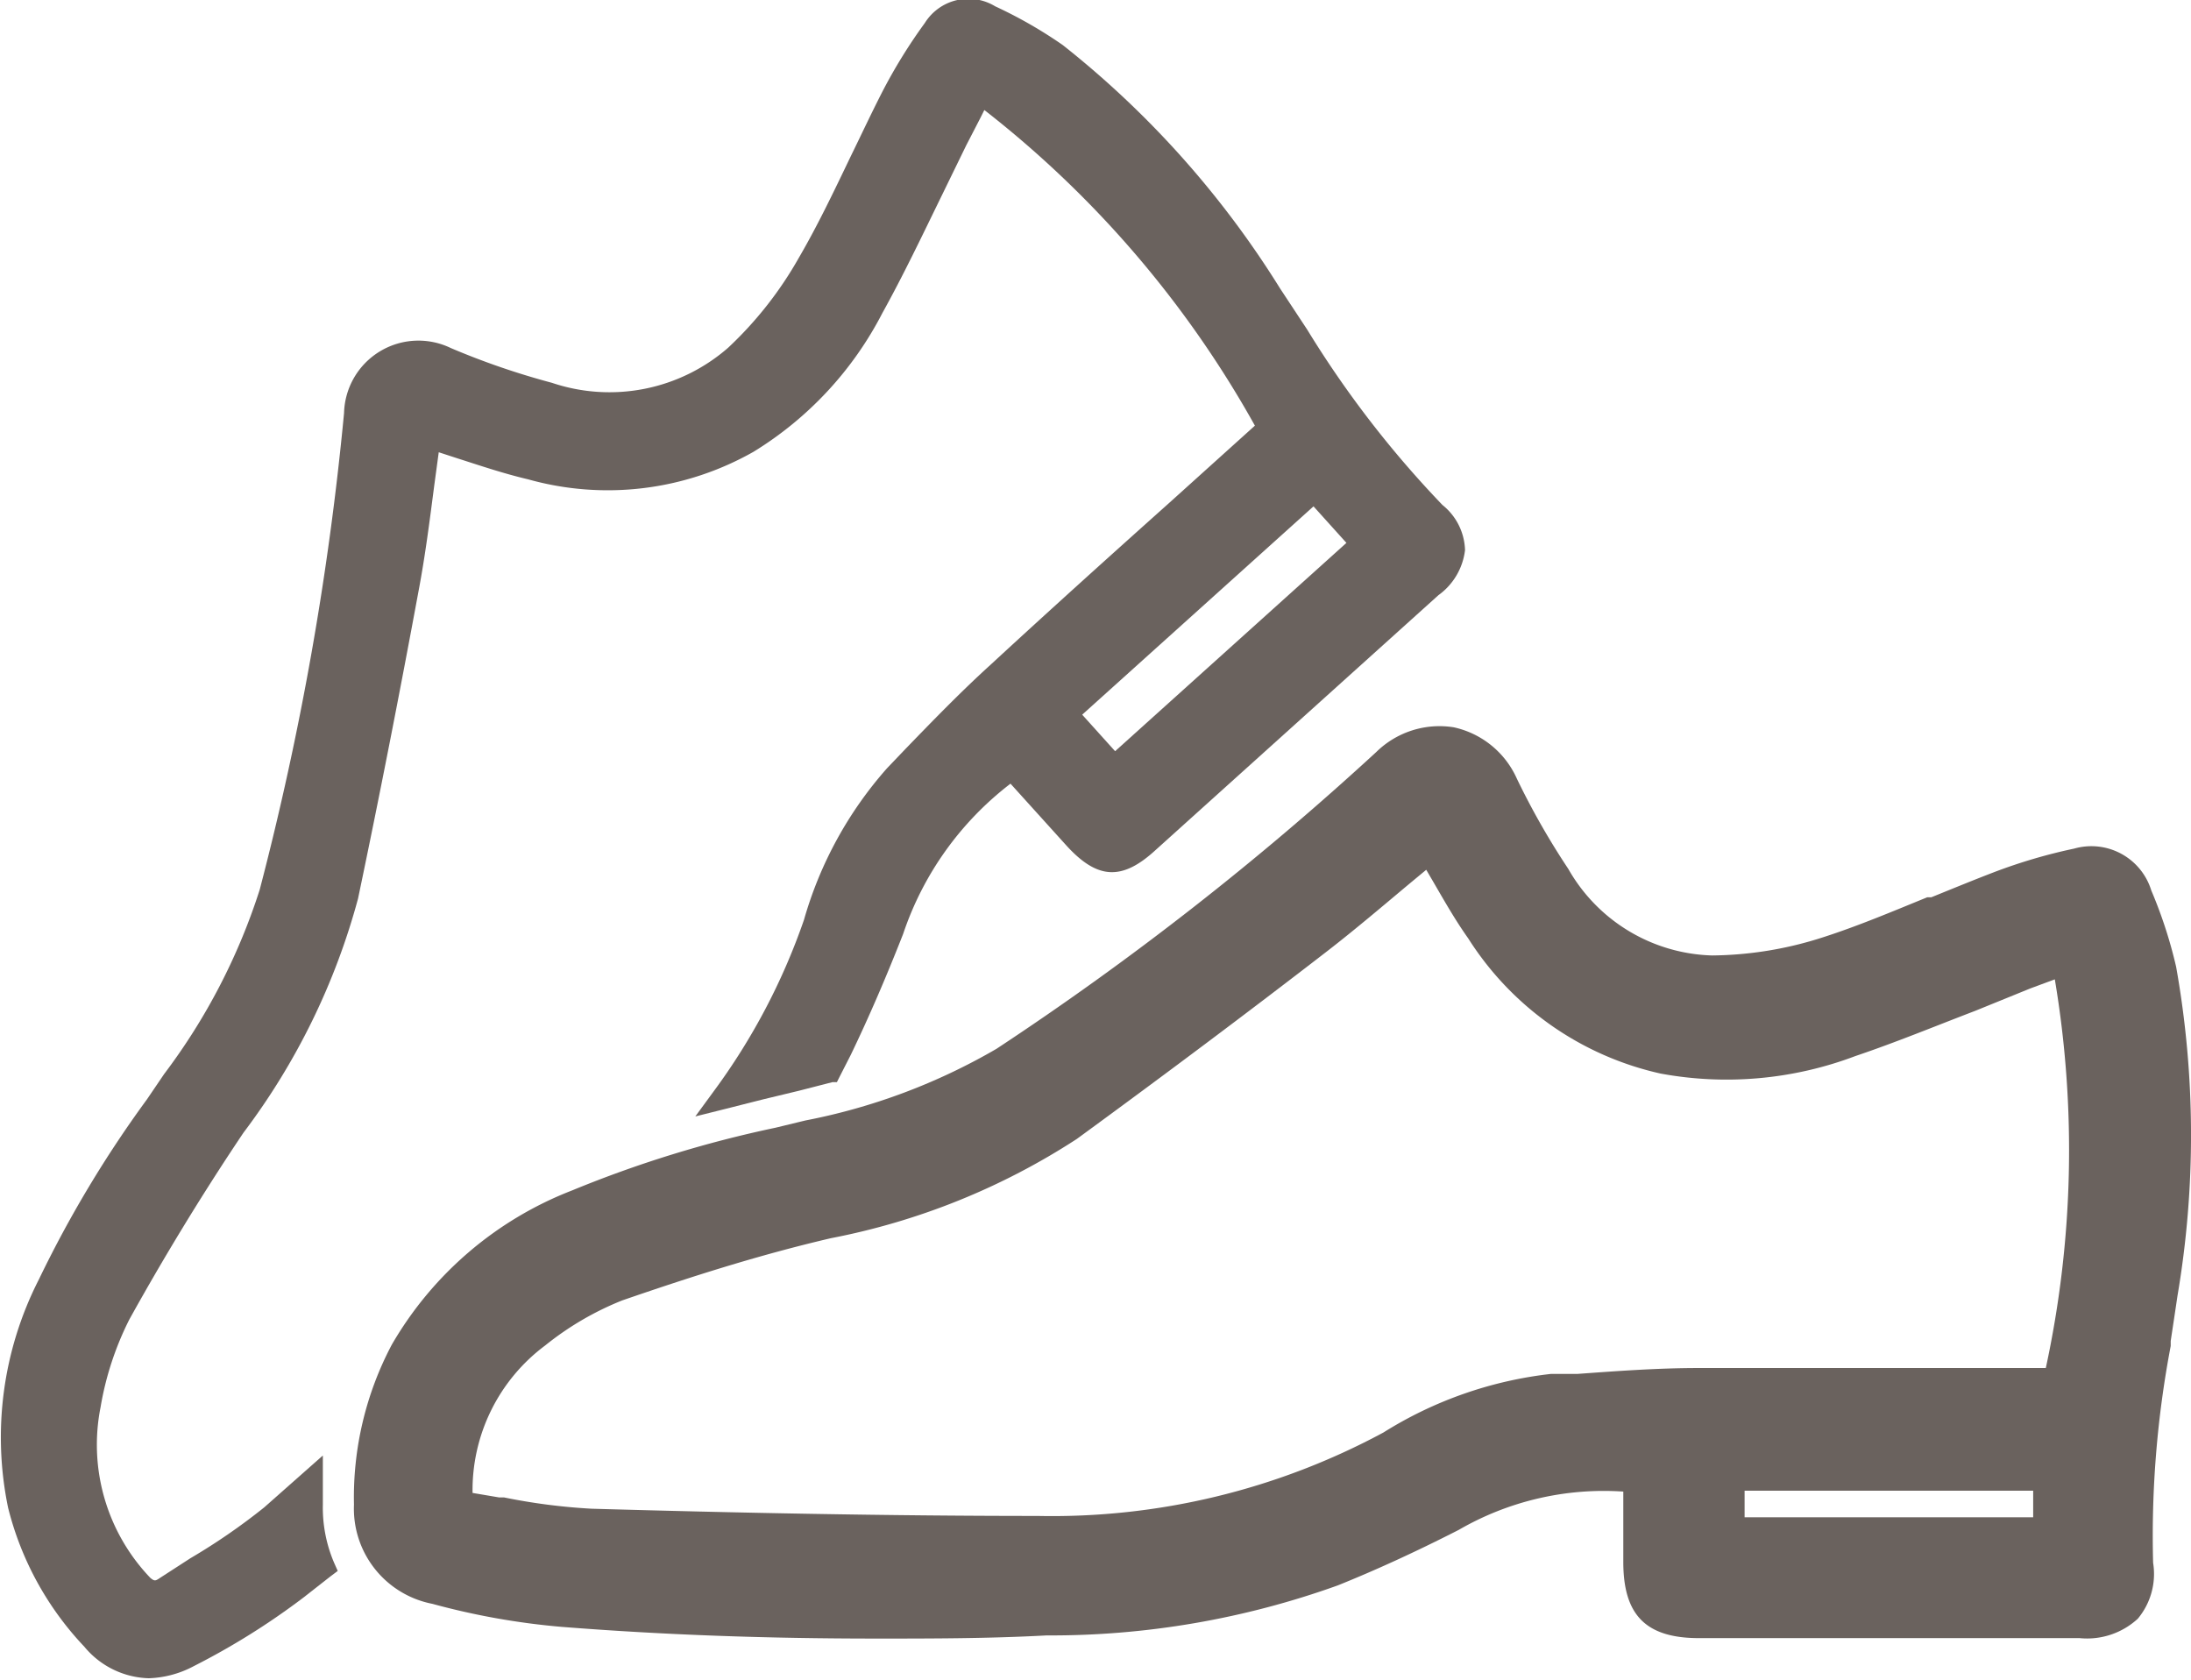 <svg xmlns="http://www.w3.org/2000/svg" viewBox="0 0 48.59 37.25"><defs><style>.cls-1{fill:#6a625e;}</style></defs><title>Asset 38</title><g id="Layer_2" data-name="Layer 2"><g id="graphic_elements" data-name="graphic elements"><g id="Layer_116" data-name="Layer 116"><path class="cls-1" d="M48.26,21.44a10.19,10.19,0,0,0-.55-1.69A1.39,1.39,0,0,0,46,18.82a11.89,11.89,0,0,0-1.77.52c-.47.18-.93.37-1.4.56l-.09,0c-.76.31-1.54.64-2.32.89a8.2,8.2,0,0,1-2.45.4,3.79,3.79,0,0,1-3.19-1.92,16.65,16.65,0,0,1-1.14-2,2,2,0,0,0-1.4-1.14,2,2,0,0,0-1.72.55,66.35,66.35,0,0,1-8.42,6.58,13.52,13.52,0,0,1-4.24,1.59l-.66.16a25.77,25.77,0,0,0-4.51,1.39,7.93,7.93,0,0,0-4,3.42,7.24,7.24,0,0,0-.84,3.55,2.15,2.15,0,0,0,1.74,2.2,16.07,16.07,0,0,0,2.86.51c2.28.18,4.57.26,7,.26,1.2,0,2.47,0,3.76-.07a18.81,18.81,0,0,0,6.46-1.11c.82-.33,1.7-.73,2.68-1.23A6.42,6.42,0,0,1,36,33.08v1.56c0,1.18.5,1.69,1.68,1.69h8.44a1.66,1.66,0,0,0,1.29-.43,1.55,1.55,0,0,0,.34-1.24,22.49,22.49,0,0,1,.39-4.81l0-.11c.05-.33.1-.66.15-1A21.28,21.28,0,0,0,48.26,21.44Zm-2.89,8.9H42.81c-1.71,0-3.43,0-5.15,0-.91,0-1.84.07-2.67.13l-.59,0a8.85,8.85,0,0,0-3.72,1.3A15.49,15.49,0,0,1,23,33.62c-3.34,0-6.72-.07-9.88-.16a13.29,13.29,0,0,1-1.94-.25l-.11,0-.59-.1a4,4,0,0,1,1.61-3.27,6.65,6.65,0,0,1,1.71-1c1.48-.51,3-1,4.63-1.38a15.32,15.32,0,0,0,5.45-2.2c1.93-1.41,3.8-2.81,5.56-4.17.62-.48,1.23-1,1.84-1.51l.35-.29.07.12c.27.46.54.95.86,1.4a6.8,6.8,0,0,0,4.27,3,8.07,8.07,0,0,0,4.32-.39c.89-.3,1.76-.66,2.65-1l1.23-.5.54-.2A22.87,22.87,0,0,1,45.37,30.34Zm-.28,2.72v.59h-6.4v-.59Z"/><path class="cls-1" d="M7.16,33.37c0-.17,0-.34,0-.51l0-.58L5.86,33.43a13.75,13.75,0,0,1-1.64,1.13L3.54,35c-.1.07-.12.06-.2,0a4.27,4.27,0,0,1-1.11-3.79,6.82,6.82,0,0,1,.64-1.95c.76-1.37,1.61-2.77,2.53-4.14a15.15,15.15,0,0,0,2.54-5.19c.48-2.29.93-4.59,1.34-6.81.15-.79.25-1.58.35-2.35l.1-.74.43.14c.5.16,1,.33,1.55.46a6.55,6.55,0,0,0,5-.61,7.8,7.8,0,0,0,2.86-3.08c.46-.83.87-1.69,1.28-2.53l.58-1.19.31-.6.09-.18a23.15,23.15,0,0,1,6,7l-1.93,1.74c-1.32,1.18-2.64,2.37-3.94,3.57-.65.59-1.27,1.23-1.87,1.85l-.42.44a8.64,8.64,0,0,0-1.84,3.36,14.2,14.2,0,0,1-2,3.8l-.41.56.68-.17.83-.21.79-.19.74-.19.1,0,.05-.1.26-.51c.38-.79.76-1.66,1.16-2.68a7,7,0,0,1,2.38-3.33l1.22,1.35c.7.78,1.25.81,2,.12l6.27-5.65a1.44,1.44,0,0,0,.59-1,1.33,1.33,0,0,0-.5-1,22.79,22.79,0,0,1-3-3.89l-.6-.91A21,21,0,0,0,23.57,1a9.94,9.94,0,0,0-1.5-.86,1.14,1.14,0,0,0-1.56.37,11.73,11.73,0,0,0-.95,1.54c-.24.47-.46.94-.69,1.41-.36.75-.73,1.53-1.15,2.25a8.35,8.35,0,0,1-1.57,2,4,4,0,0,1-3.91.78A16.77,16.77,0,0,1,10,7.72,1.65,1.65,0,0,0,7.63,9.16,66.7,66.7,0,0,1,5.76,19.73a13.71,13.71,0,0,1-2.12,4.09l-.38.56a25.5,25.5,0,0,0-2.4,4,7.69,7.69,0,0,0-.68,5.06,6.91,6.91,0,0,0,1.69,3.08,1.92,1.92,0,0,0,1.43.7,2.27,2.27,0,0,0,1-.27,16,16,0,0,0,2.43-1.52l.6-.47.16-.12-.08-.18A3.11,3.11,0,0,1,7.16,33.37ZM24,15.85l5.13-4.62.73.81-5.13,4.62Z"/></g></g></g></svg>